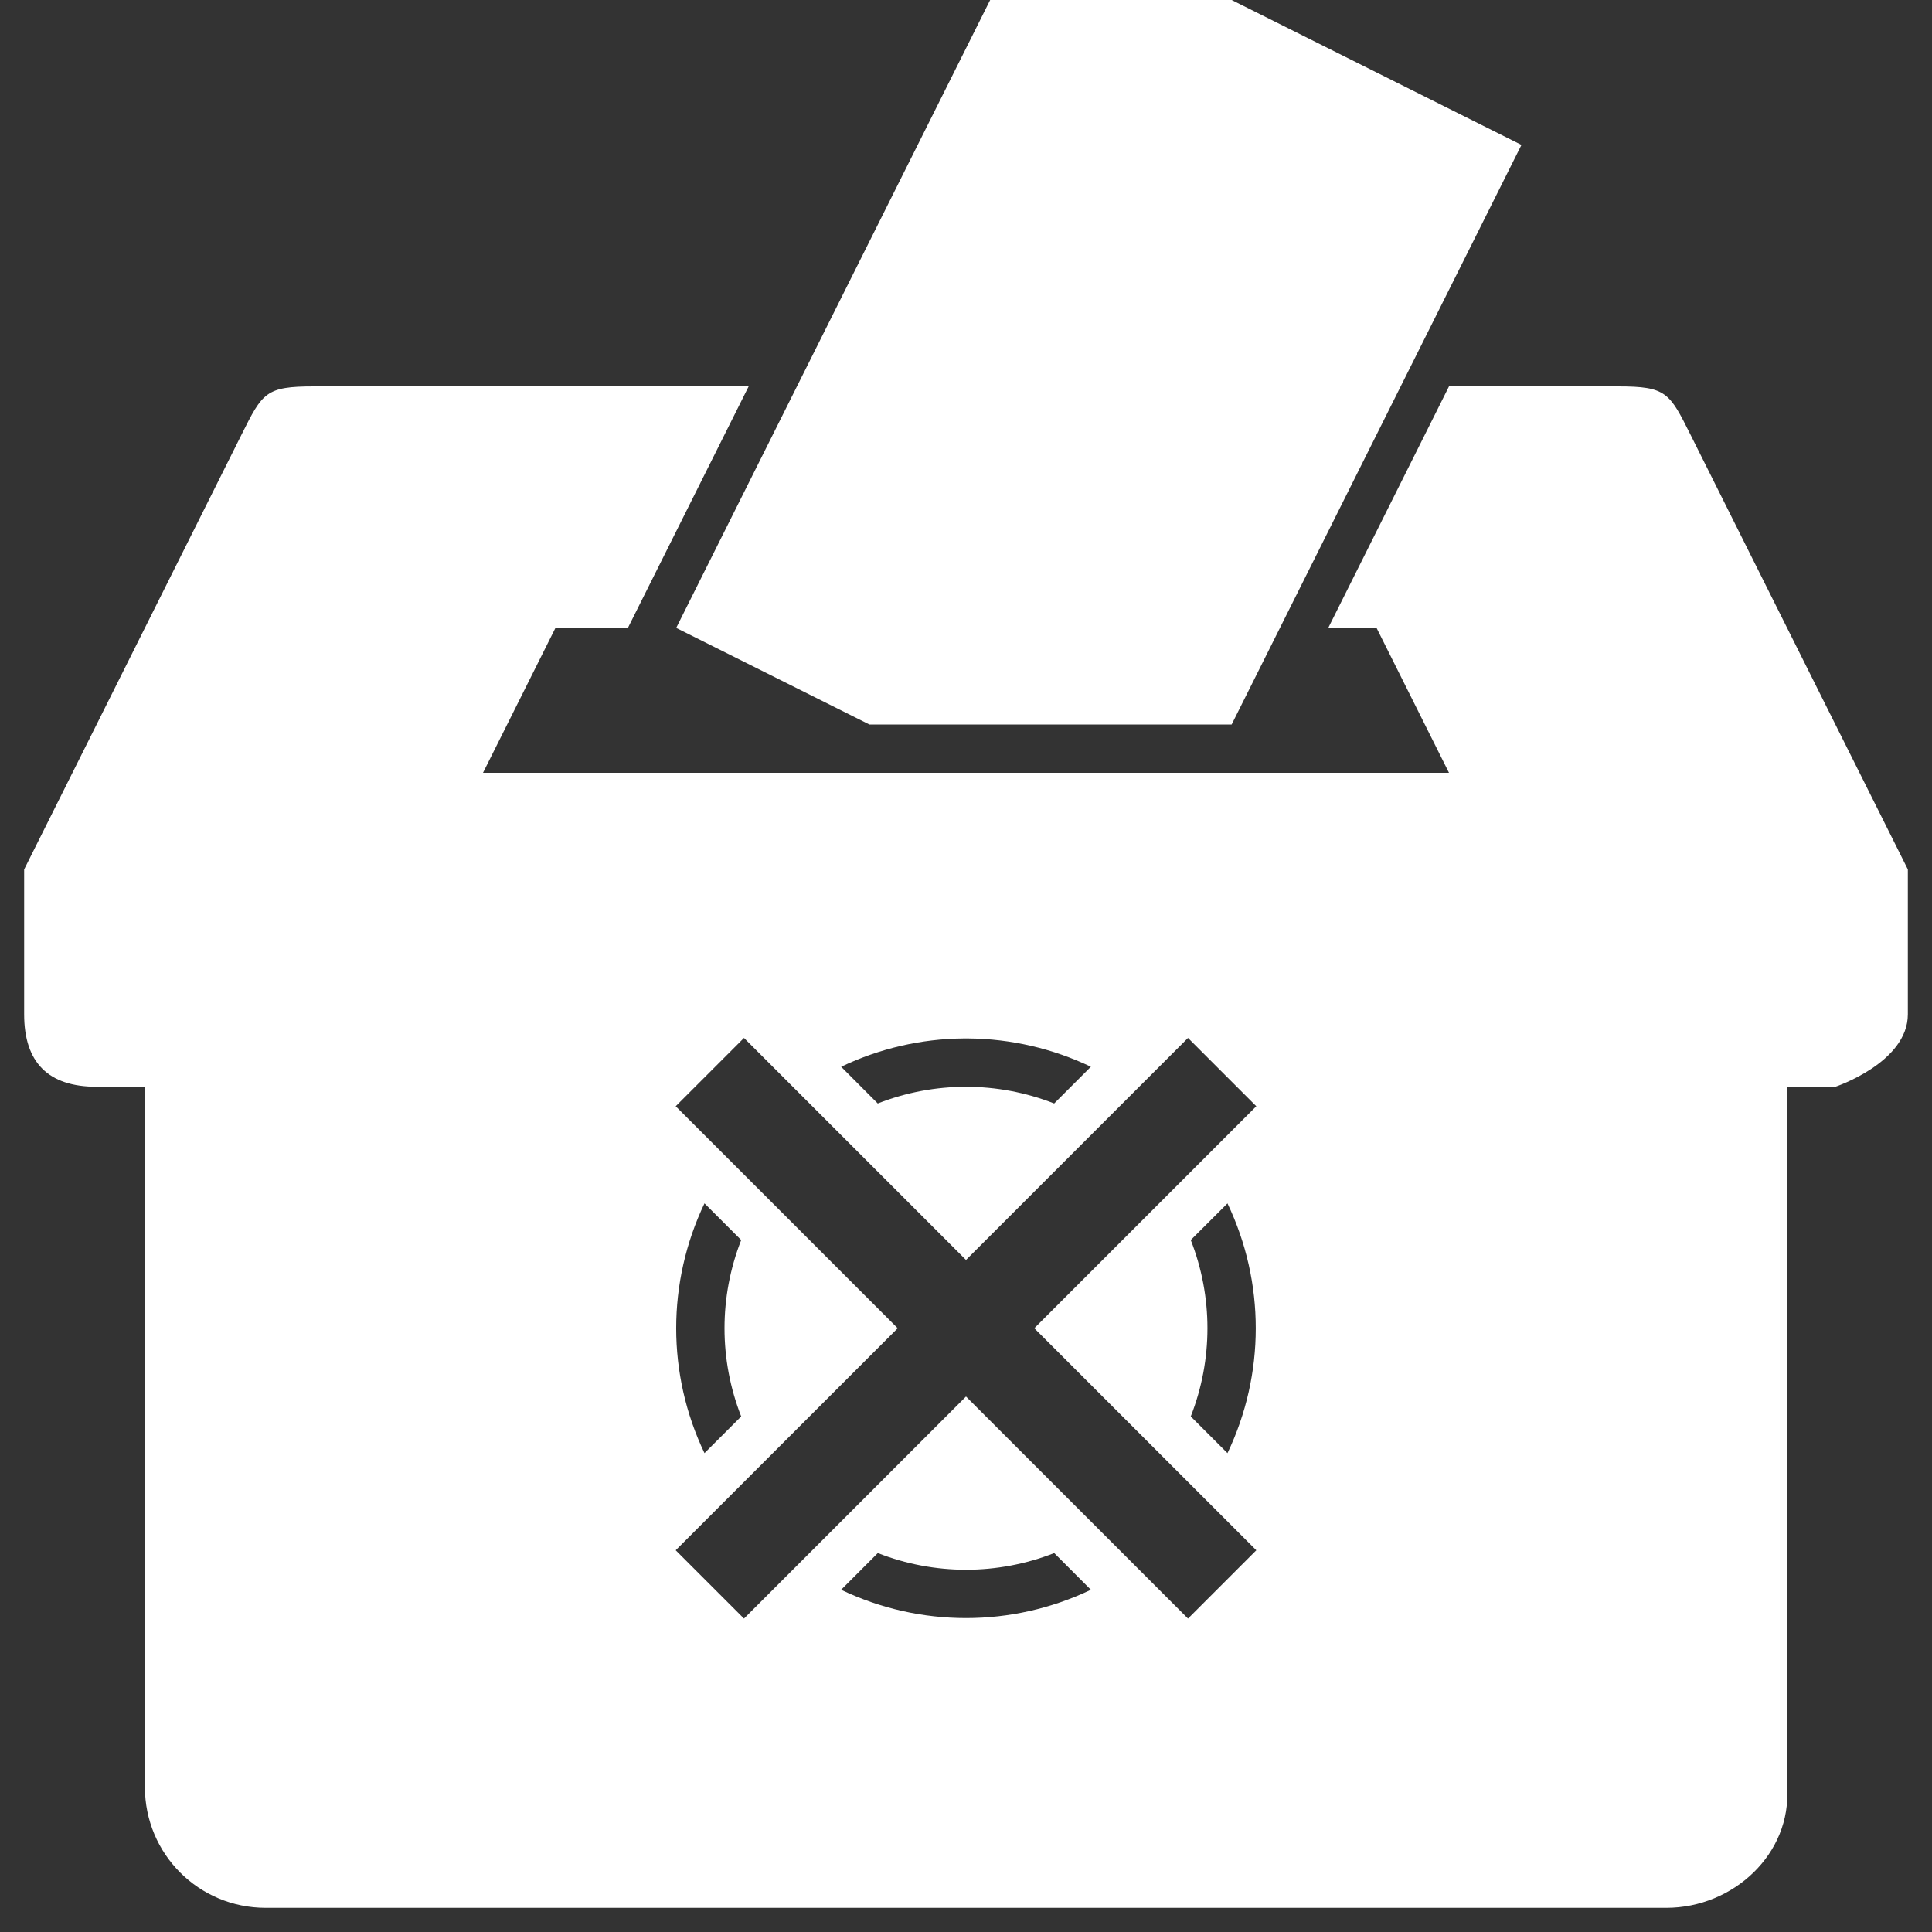 <?xml version="1.0" encoding="UTF-8" standalone="no"?>
<svg
   xmlns:dc="http://purl.org/dc/elements/1.1/"
   xmlns:cc="http://creativecommons.org/ns#"
   xmlns:rdf="http://www.w3.org/1999/02/22-rdf-syntax-ns#"
   xmlns:svg="http://www.w3.org/2000/svg"
   xmlns="http://www.w3.org/2000/svg"
   xmlns:sodipodi="http://sodipodi.sourceforge.net/DTD/sodipodi-0.dtd"
   xmlns:inkscape="http://www.inkscape.org/namespaces/inkscape"
   width="80"
   height="80"
   viewBox="0 0 80 80"
   version="1.1"
   id="svg8"
   inkscape:version="1.0.1 (3bc2e813f5, 2020-09-07)"
   sodipodi:docname="election.svg">
  <rect x="0" y="0" width="80" height="80" fill="#333333" stroke="none"/>
  <defs
     id="defs2" />
  <sodipodi:namedview
     id="base"
     pagecolor="#ffffff"
     bordercolor="#666666"
     borderopacity="1.0"
     inkscape:pageopacity="0.0"
     inkscape:pageshadow="2"
     inkscape:zoom="3.959798"
     inkscape:cx="11.072421"
     inkscape:cy="14.597169"
     inkscape:document-units="px"
     inkscape:current-layer="layer1"
     inkscape:document-rotation="0"
     showgrid="true"
     units="px"
     inkscape:snap-object-midpoints="true"
     inkscape:snap-global="true"
     inkscape:window-width="1920"
     inkscape:window-height="1001"
     inkscape:window-x="-9"
     inkscape:window-y="-9"
     inkscape:window-maximized="1">
    <inkscape:grid
       type="xygrid"
       id="grid833" />
  </sodipodi:namedview>
  <g
     inkscape:label="Ebene 1"
     inkscape:groupmode="layer"
     id="layer1">
    <path
       id="rect845"
       style="opacity:1;fill:#ffffff;stroke:none;stroke-width:1;stroke-linejoin:round;stroke-miterlimit:4;stroke-dasharray:none;paint-order:markers fill stroke"
       d="m 41,0 -13,26 8,4 H 51 L 63,6 51,0 Z M 13,16 c -2,0 -2.129,0.257 -3,2 L 1,36 v 6 c 0,2 1,3 3,3 h 2 v 29 c 0,2.77 2.23,5 5,5 h 58 c 2.77,0 5.191,-2.237 5,-5 V 45 h 2 c 0,0 3,-1 3,-3 V 36 L 70,18 c -0.871,-1.743 -1,-2 -3,-2 h -7 l -5,10 h 2 l 3,6 H 20 l 3,-6 h 3 L 31,16 Z M 30.807,42.979 40,52.172 49.193,42.979 52.021,45.807 42.828,55 52.021,64.193 49.193,67.021 40,57.828 30.807,67.021 27.979,64.193 37.172,55 27.979,45.807 Z M 39.898,43 c 0.068,-5.84e-4 0.137,-5.84e-4 0.205,0 1.755,0.015 3.485,0.415 5.068,1.172 l -1.52,1.52 c -2.348,-0.921 -4.957,-0.921 -7.305,0 L 34.83,44.172 C 36.414,43.415 38.144,43.015 39.898,43 Z m -10.727,6.828 1.52,1.52 c -0.921,2.348 -0.921,4.957 0,7.305 l -1.52,1.518 c -1.562,-3.27 -1.562,-7.071 0,-10.342 z m 21.656,0.002 c 1.562,3.27 1.562,7.071 0,10.342 l -1.52,-1.52 c 0.921,-2.348 0.921,-4.957 0,-7.305 z M 36.348,64.309 c 2.348,0.921 4.957,0.921 7.305,0 l 1.518,1.52 c -3.27,1.562 -7.071,1.562 -10.342,0 z"
       sodipodi:nodetypes="cccccccsscsscsssscsscssccccccccsccccccccccccccccccccccccccccccccccc" />
  </g>
</svg>
